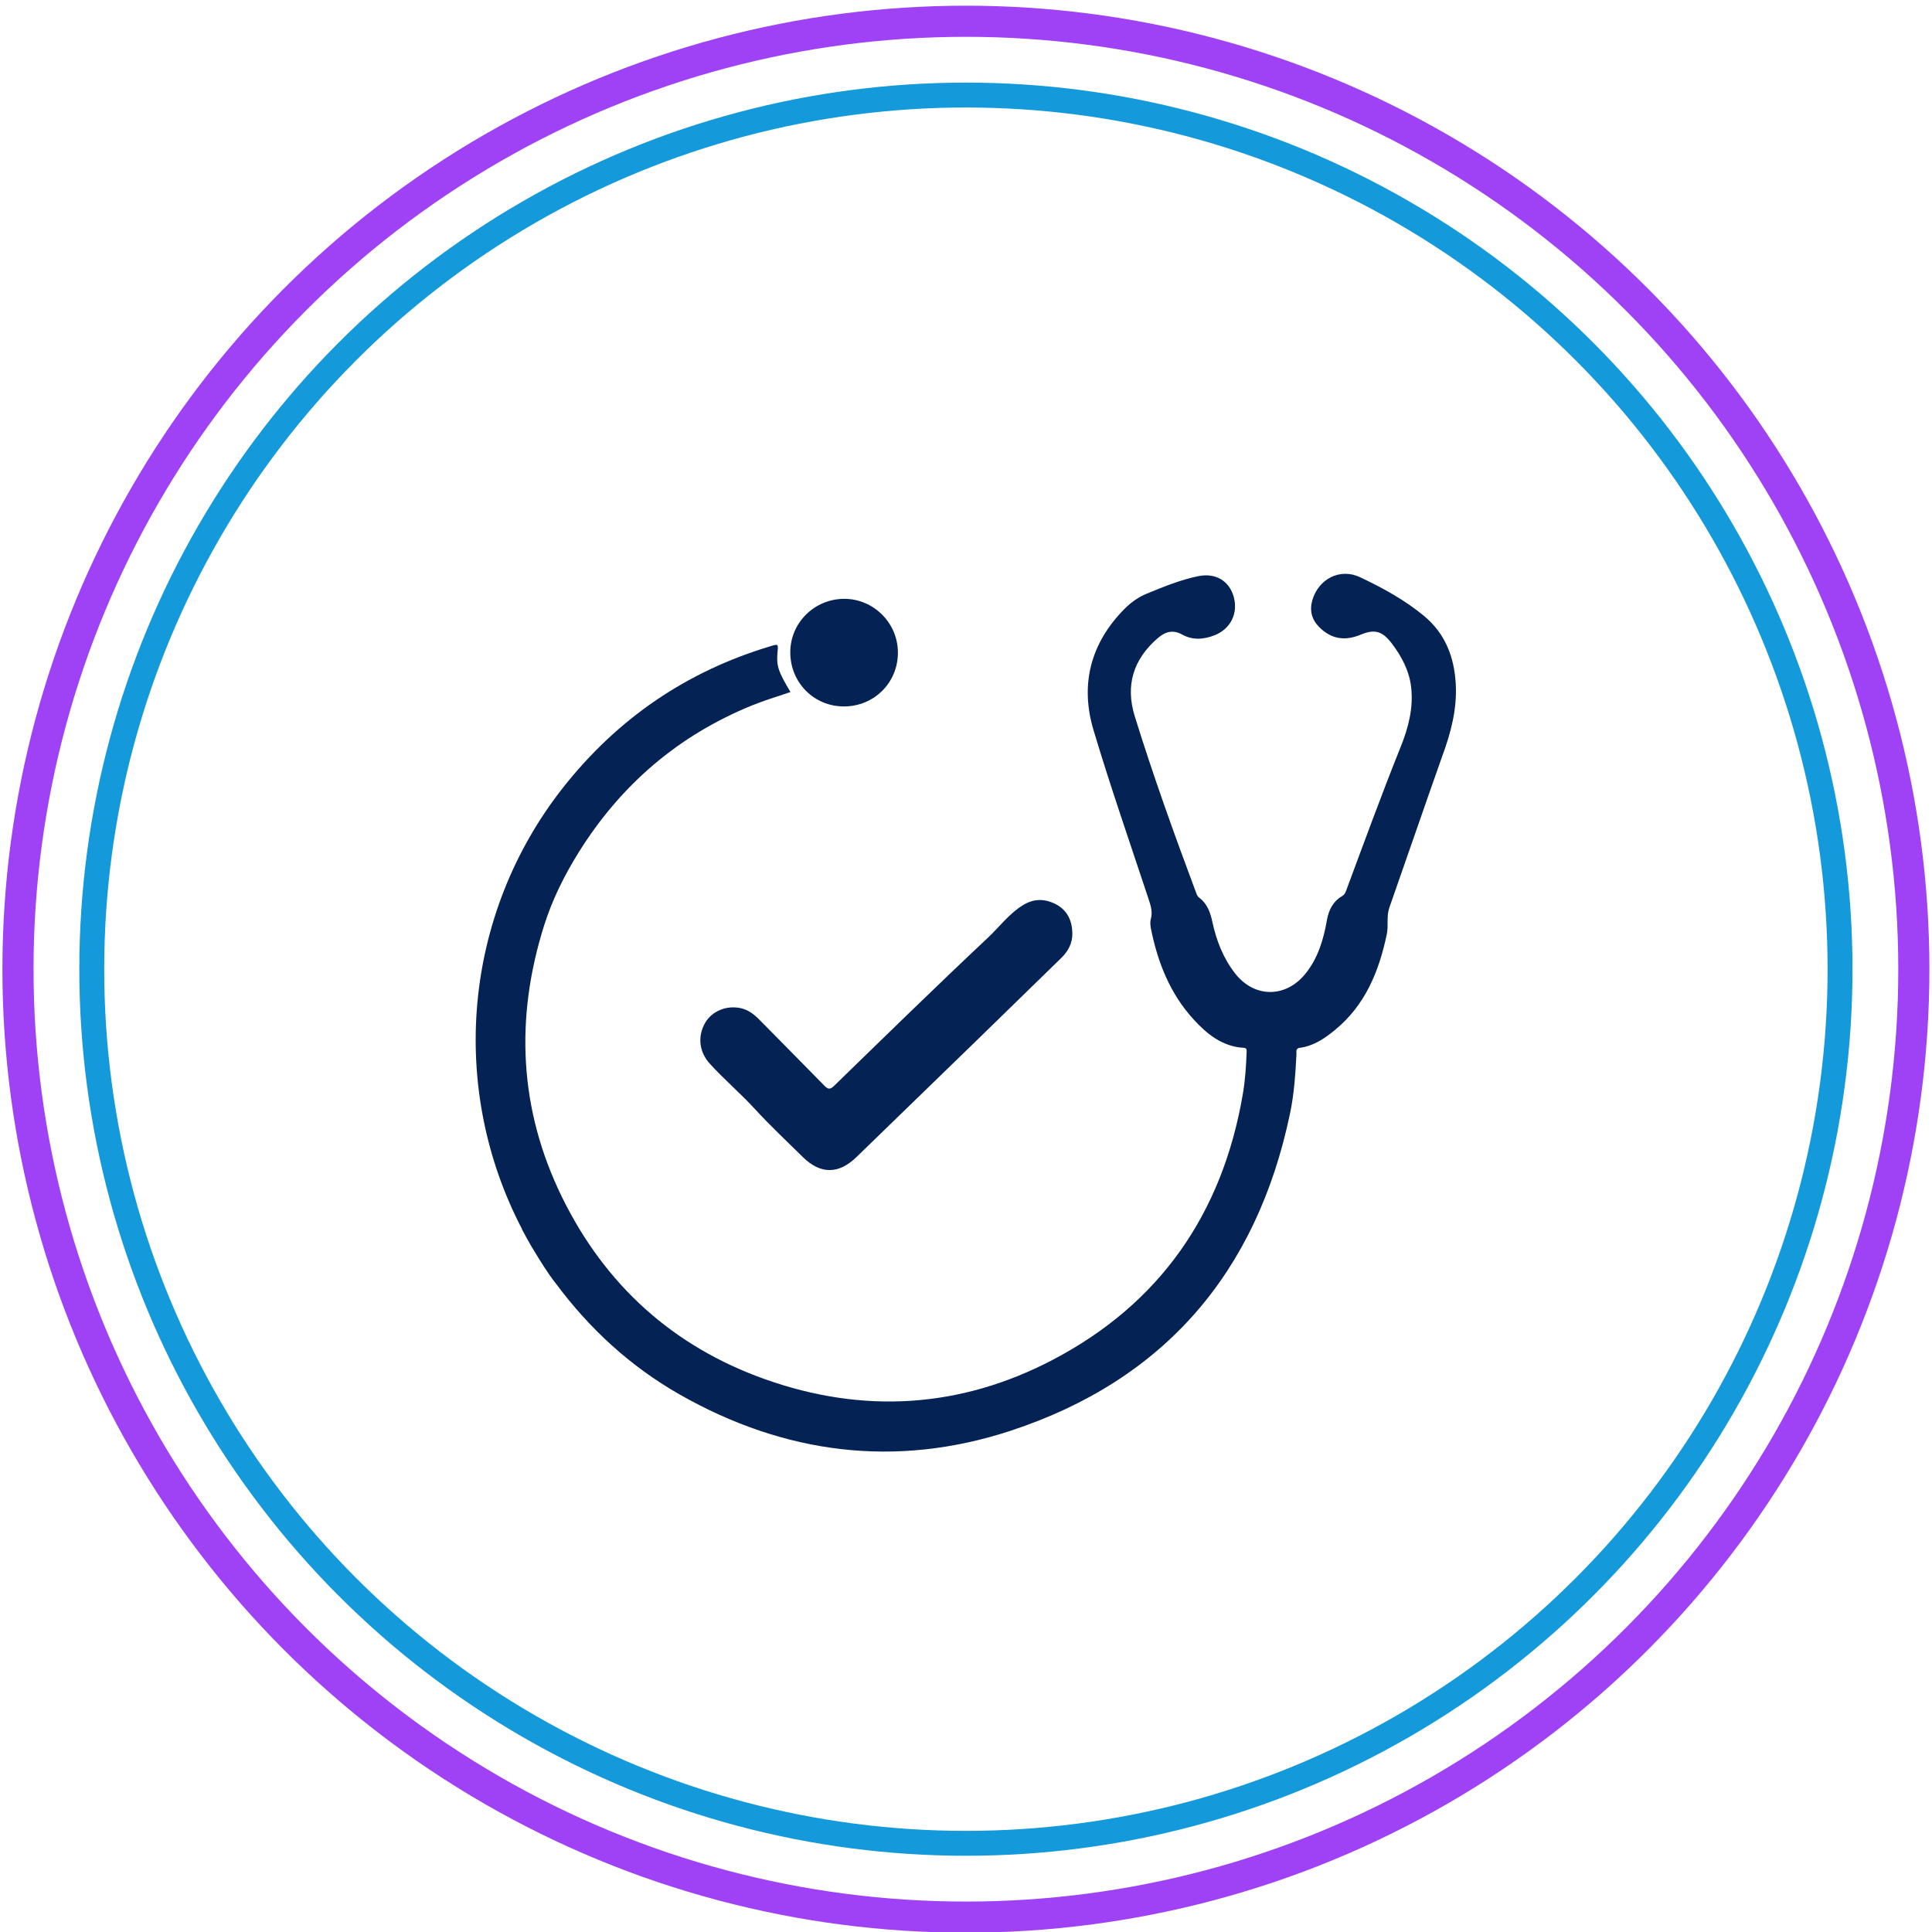 <?xml version="1.0" encoding="utf-8"?>
<!-- Generator: Adobe Illustrator 24.0.0, SVG Export Plug-In . SVG Version: 6.00 Build 0)  -->
<svg version="1.1" id="Capa_1" xmlns="http://www.w3.org/2000/svg" xmlns:xlink="http://www.w3.org/1999/xlink" x="0px" y="0px"
	 viewBox="0 0 200 200" style="enable-background:new 0 0 200 200;" xml:space="preserve">
<style type="text/css">
	.st0{fill:none;stroke:#9F42F5;stroke-width:3.218;stroke-miterlimit:10;}
	.st1{fill:none;stroke:#1499DB;stroke-width:2.574;stroke-miterlimit:10;}
	.st2{fill:none;stroke:#9F42F5;stroke-width:3.21;stroke-miterlimit:10;}
	.st3{fill:none;stroke:#1499DB;stroke-width:2.568;stroke-miterlimit:10;}
	.st4{fill:#042354;}
	.st5{fill:none;stroke:#9F42F5;stroke-width:3.222;stroke-miterlimit:10;}
	.st6{fill:none;stroke:#1499DB;stroke-width:2.578;stroke-miterlimit:10;}
	.st7{fill:none;}
</style>
<circle class="st5" cx="99.99" cy="100.33" r="98.13"/>
<circle class="st6" cx="99.99" cy="100.33" r="90.49"/>
<g>
	<g>
		<path class="st4" d="M111.01,96.59c0.02,1.05-0.43,1.88-1.16,2.59c-2.9,2.82-5.79,5.65-8.69,8.47c-4.16,4.05-8.34,8.08-12.5,12.13
			c-1.84,1.79-3.73,1.8-5.56-0.01c-1.66-1.64-3.36-3.23-4.94-4.95c-1.5-1.64-3.21-3.08-4.7-4.73c-1.09-1.21-1.27-2.82-0.45-4.23
			c0.7-1.19,2.2-1.81,3.65-1.5c0.78,0.17,1.38,0.62,1.92,1.17c2.25,2.29,4.52,4.56,6.76,6.86c0.38,0.39,0.6,0.41,1,0.02
			c5.29-5.14,10.56-10.3,15.94-15.35c1.19-1.12,2.18-2.48,3.62-3.36c1.17-0.72,2.31-0.67,3.45-0.07
			C110.5,94.26,110.98,95.31,111.01,96.59z"/>
		<path class="st4" d="M87.36,73.13c-3.1,0-5.55-2.47-5.55-5.6c0-3.08,2.52-5.55,5.62-5.54c3.04,0.02,5.53,2.53,5.52,5.58
			C92.95,70.68,90.48,73.13,87.36,73.13z"/>
		<path class="st4" d="M150.7,70.83c-0.15-2.8-1.08-5.25-3.31-7.09c-2-1.65-4.26-2.88-6.58-3.98c-2.08-0.99-4.31,0.15-4.96,2.38
			c-0.3,1.05-0.07,1.98,0.7,2.76c1.25,1.27,2.68,1.48,4.31,0.8c1.43-0.6,2.23-0.37,3.18,0.86c1.04,1.36,1.84,2.85,2.04,4.57
			c0.25,2.14-0.28,4.18-1.06,6.13c-1.97,4.9-3.78,9.86-5.62,14.81c-0.1,0.26-0.18,0.53-0.46,0.69c-0.95,0.56-1.39,1.43-1.58,2.5
			c-0.35,1.99-0.91,3.9-2.2,5.51c-2.04,2.56-5.31,2.56-7.31-0.01c-1.24-1.59-1.94-3.43-2.36-5.38c-0.21-0.99-0.55-1.87-1.39-2.49
			c-0.16-0.12-0.21-0.31-0.28-0.48c-2.26-6.04-4.44-12.1-6.35-18.26c-0.99-3.2-0.16-5.89,2.38-8.09c0.79-0.68,1.57-0.9,2.53-0.37
			c1.1,0.61,2.25,0.51,3.38,0.06c1.64-0.66,2.42-2.26,1.96-3.95c-0.45-1.64-1.85-2.52-3.65-2.16c-1.84,0.37-3.59,1.09-5.32,1.8
			c-0.89,0.36-1.67,0.91-2.35,1.6c-3.51,3.55-4.61,7.82-3.2,12.54c1.75,5.85,3.76,11.63,5.68,17.43c0.23,0.7,0.47,1.38,0.25,2.14
			c-0.09,0.33-0.04,0.72,0.03,1.06c0.7,3.46,1.98,6.67,4.39,9.31c1.39,1.52,2.98,2.82,5.19,2.95c0.31,0.02,0.32,0.17,0.31,0.42
			c-0.05,1.48-0.15,2.95-0.4,4.41c-2.12,12.34-8.57,21.66-19.69,27.48c-9.58,5.01-19.64,5.61-29.81,1.98
			c-9.48-3.38-16.49-9.73-20.94-18.77c-4.49-9.13-4.92-18.62-1.86-28.26c0.84-2.64,2.09-5.15,3.57-7.52
			c4.36-6.98,10.3-12.08,17.94-15.19c1.3-0.53,2.64-0.92,3.97-1.38c-1.29-2.16-1.47-2.72-1.34-4.15c0.08-0.84,0.08-0.84-0.74-0.59
			c-8.71,2.61-15.85,7.51-21.47,14.64c-10.33,13.13-11.91,31.07-4.2,45.77l-0.05,0.03l0.07,0.03c0,0,0.02,0.03,0.05,0.1
			c0.26,0.5,0.54,0.99,0.82,1.48c0.09,0.15,0.17,0.3,0.26,0.43c0.66,1.11,1.51,2.48,2.33,3.51c0,0,0,0,0,0
			c3.47,4.67,7.69,8.55,12.77,11.45c10.87,6.2,22.42,7.67,34.29,3.77c15.94-5.24,25.49-16.42,28.92-32.83
			c0.43-2.03,0.56-4.1,0.67-6.17c0.01-0.24-0.11-0.58,0.35-0.64c1.42-0.19,2.57-0.97,3.64-1.85c3.13-2.57,4.55-6.06,5.36-9.9
			c0.19-0.92-0.05-1.85,0.26-2.75c1.84-5.23,3.63-10.47,5.48-15.69C150.19,75.87,150.84,73.42,150.7,70.83z"/>
	</g>
</g>
</svg>
